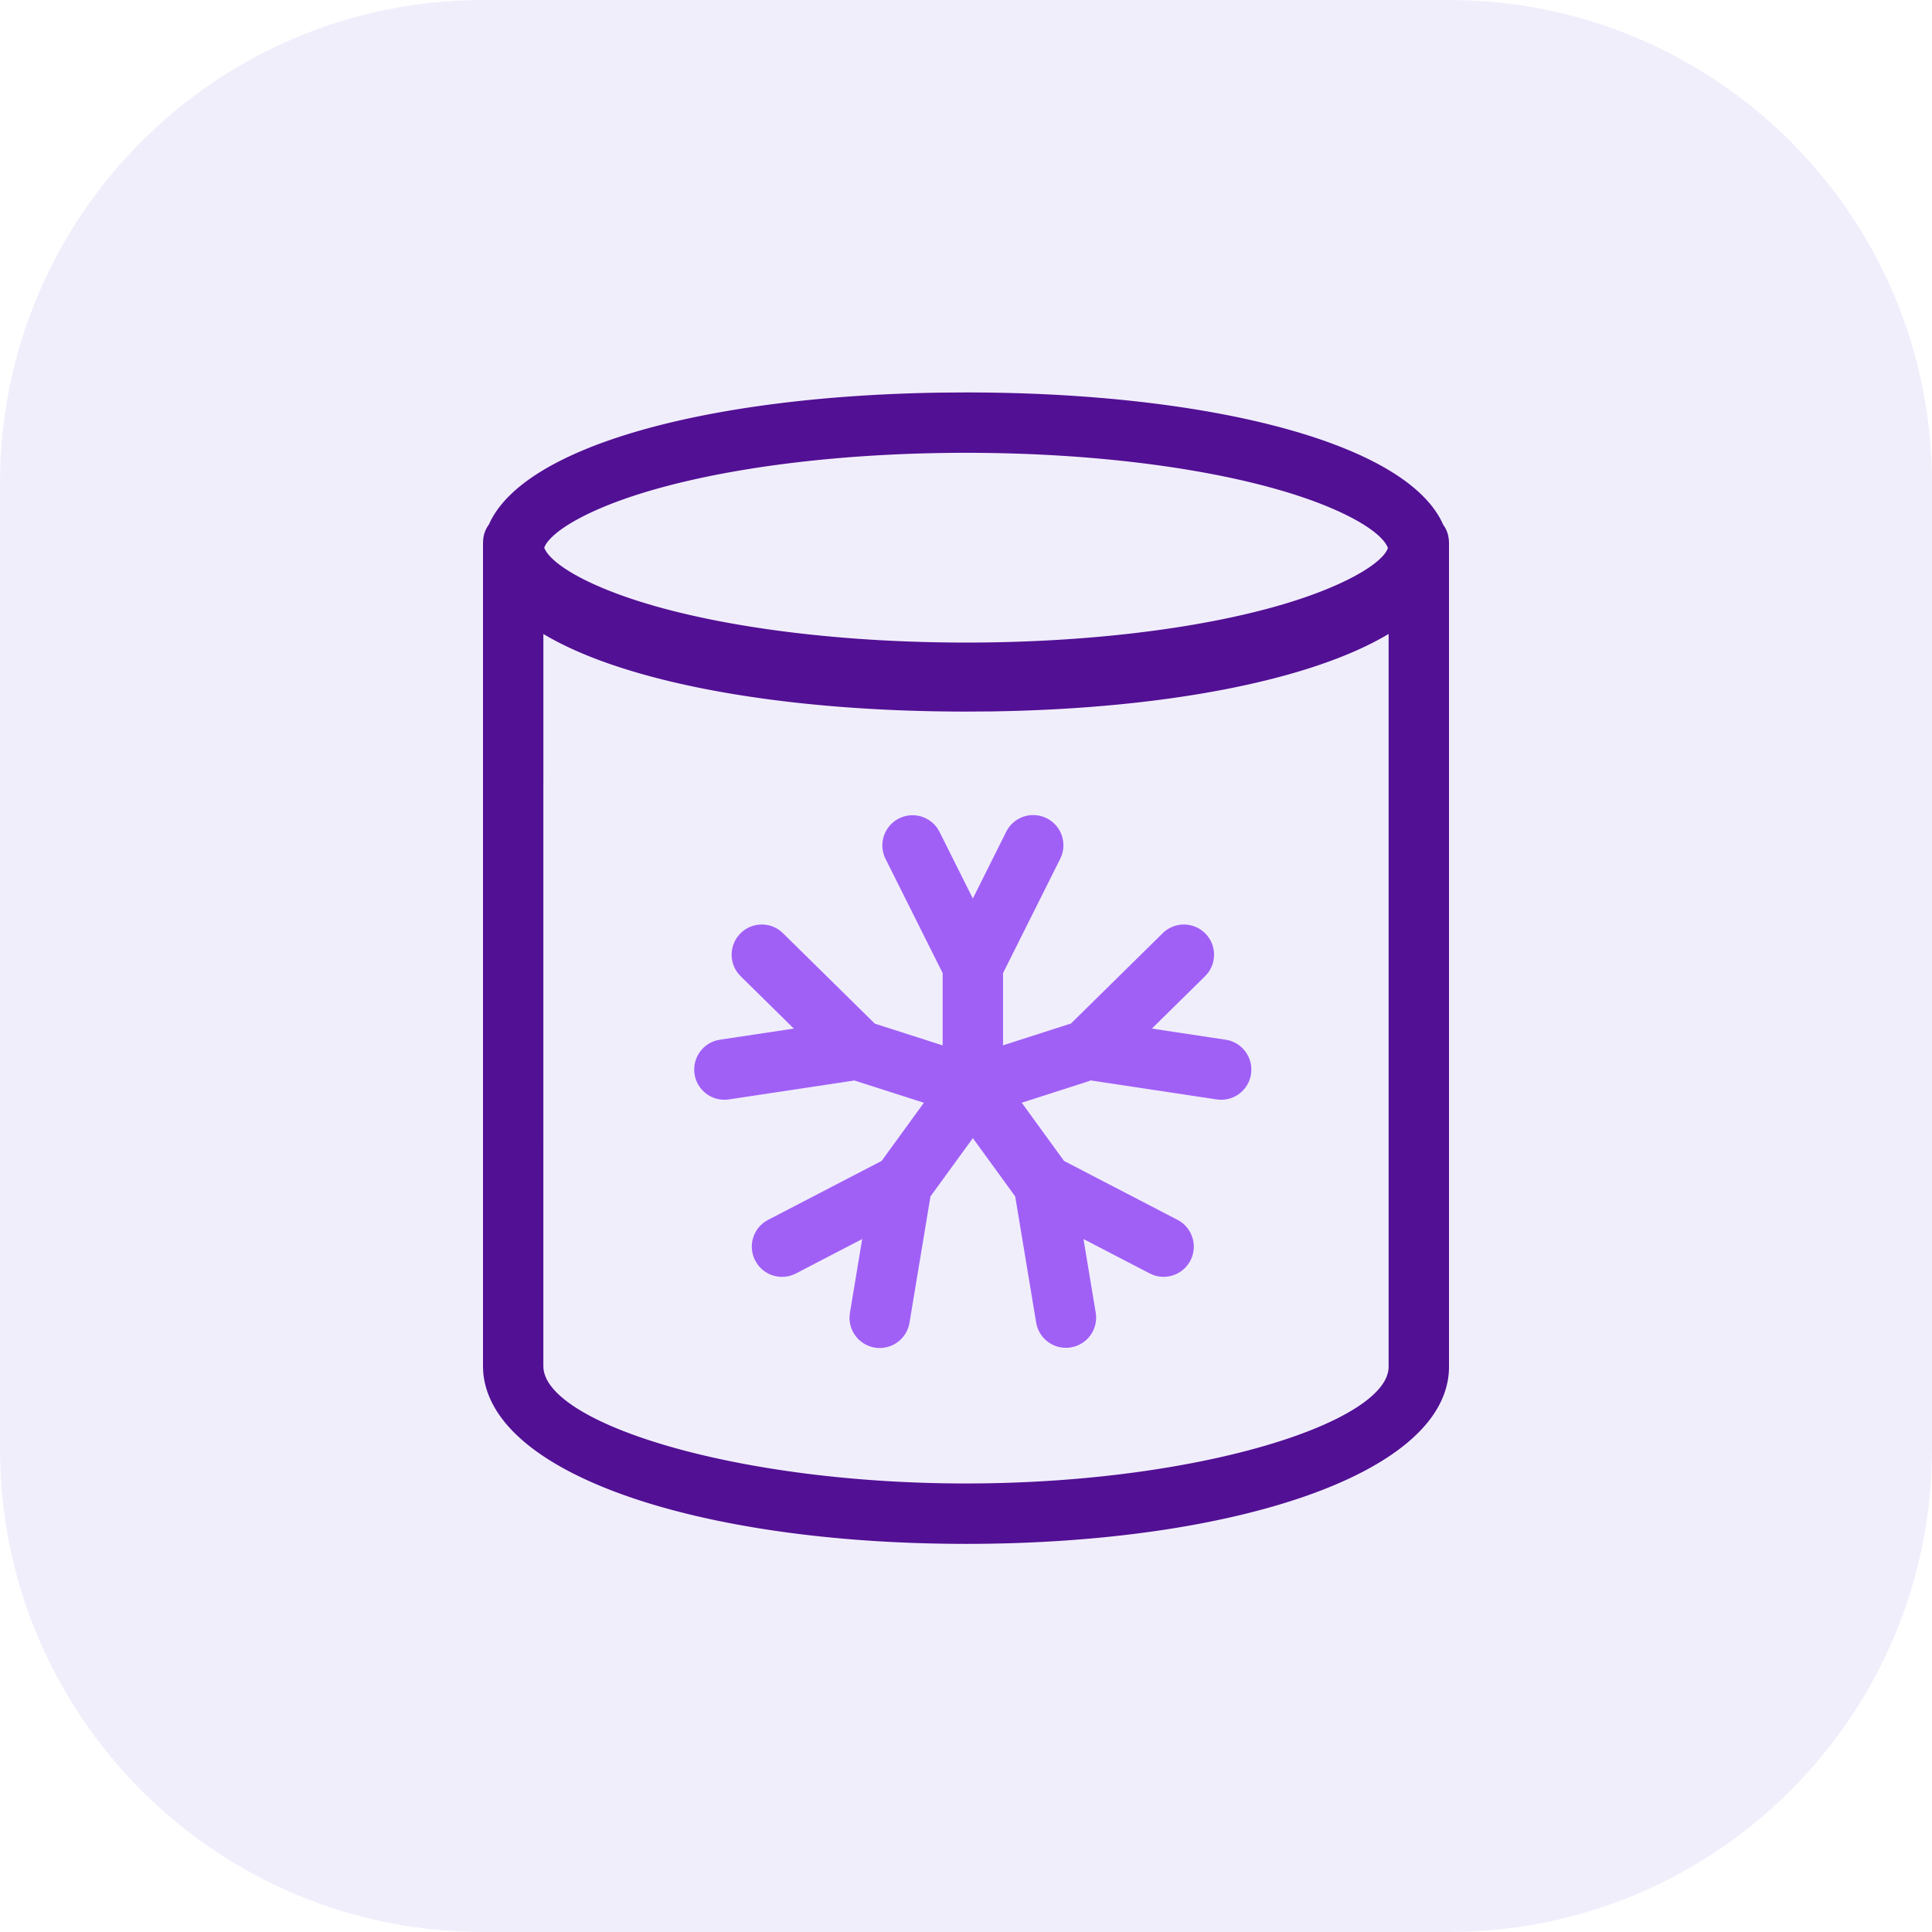 <svg xmlns="http://www.w3.org/2000/svg" width="64" height="64" fill="none" viewBox="0 0 64 64">
    <g class="Cold-Storage">
        <g class="Cold-Storage-icon" clip-path="url(#a)">
            <g class=".Square">
                <path fill="#F1EEFC" d="M0 16C0 7.163 7.163 0 16 0h32c8.837 0 16 7.163 16 16v32c0 8.837-7.163 16-16 16H16C7.163 64 0 56.837 0 48z" class="fillWeak"/>
            </g>
            <g fill-rule="evenodd" class="Cold Storage" clip-rule="evenodd">
                <path fill="#521094" d="m32 13-.815.006c-7.656.108-13.834 1.745-14.99 4.371a.97.97 0 0 0-.188.49L16 18v27.273l.006.167c.27 3.412 7.113 5.633 15.59 5.701l.404.002c8.842 0 16-2.324 16-5.87V18c0-.253-.073-.46-.192-.617C46.618 14.661 40.035 13 32 13m13.976 5.155c-.185-.527-1.444-1.31-3.644-1.938C39.633 15.446 35.945 15 32 15s-7.633.446-10.332 1.217c-2.182.623-3.438 1.398-3.64 1.926.193.505 1.354 1.238 3.37 1.846l.27.08c2.699.771 6.387 1.217 10.332 1.217 3.883 0 7.518-.432 10.208-1.182 2.265-.632 3.588-1.435 3.768-1.948ZM18 21.002c2.72 1.628 7.949 2.57 14 2.57l.815-.005C38.52 23.485 43.402 22.556 46 21v24.272c0 1.802-6.066 3.802-13.615 3.868l-.385.002c-7.613 0-13.852-1.977-13.998-3.822l-.003-.088z" class="fill"/>
                <path fill="#A060F6" d="m30.823 39.633-.694 4.179a1 1 0 0 1-1.986-.212l.013-.116.405-2.439-2.194 1.14a1 1 0 0 1-1.289-.327l-.06-.1a1 1 0 0 1 .327-1.29l.1-.059 3.76-1.952 1.4-1.927-2.3-.737-4.156.626a1 1 0 0 1-.412-1.954l.114-.024 2.445-.368-1.761-1.735a1 1 0 0 1-.088-1.326l.077-.088a1 1 0 0 1 1.326-.088l.088.078 3.042 2.996 2.247.72v-2.393l-1.895-3.79a1 1 0 0 1 1.73-.995l.059.101 1.106 2.212 1.105-2.212a1 1 0 0 1 1.234-.493l.108.046a1 1 0 0 1 .493 1.234l-.046.108-1.894 3.788v2.392l2.22-.714.031-.009 3.037-2.991a1 1 0 0 1 1.482 1.338l-.078.087-1.762 1.734 2.445.369a1 1 0 0 1 .85 1.021l-.01.116a1 1 0 0 1-1.022.851l-.116-.01-4.173-.63-.072.029-2.212.71 1.4 1.928 3.76 1.952a1 1 0 0 1-.814 1.823l-.107-.048-2.194-1.139.405 2.439a1 1 0 0 1-.708 1.124l-.114.026a1 1 0 0 1-1.125-.709l-.026-.113-.694-4.179-1.403-1.931z" class="fillStrong"/>
            </g>
        </g>
    </g>
    <defs>
        <clipPath id="a" class="a">
            <path fill="#fff" d="M0 0h64v64H0z"/>
        </clipPath>
    </defs>
</svg>
